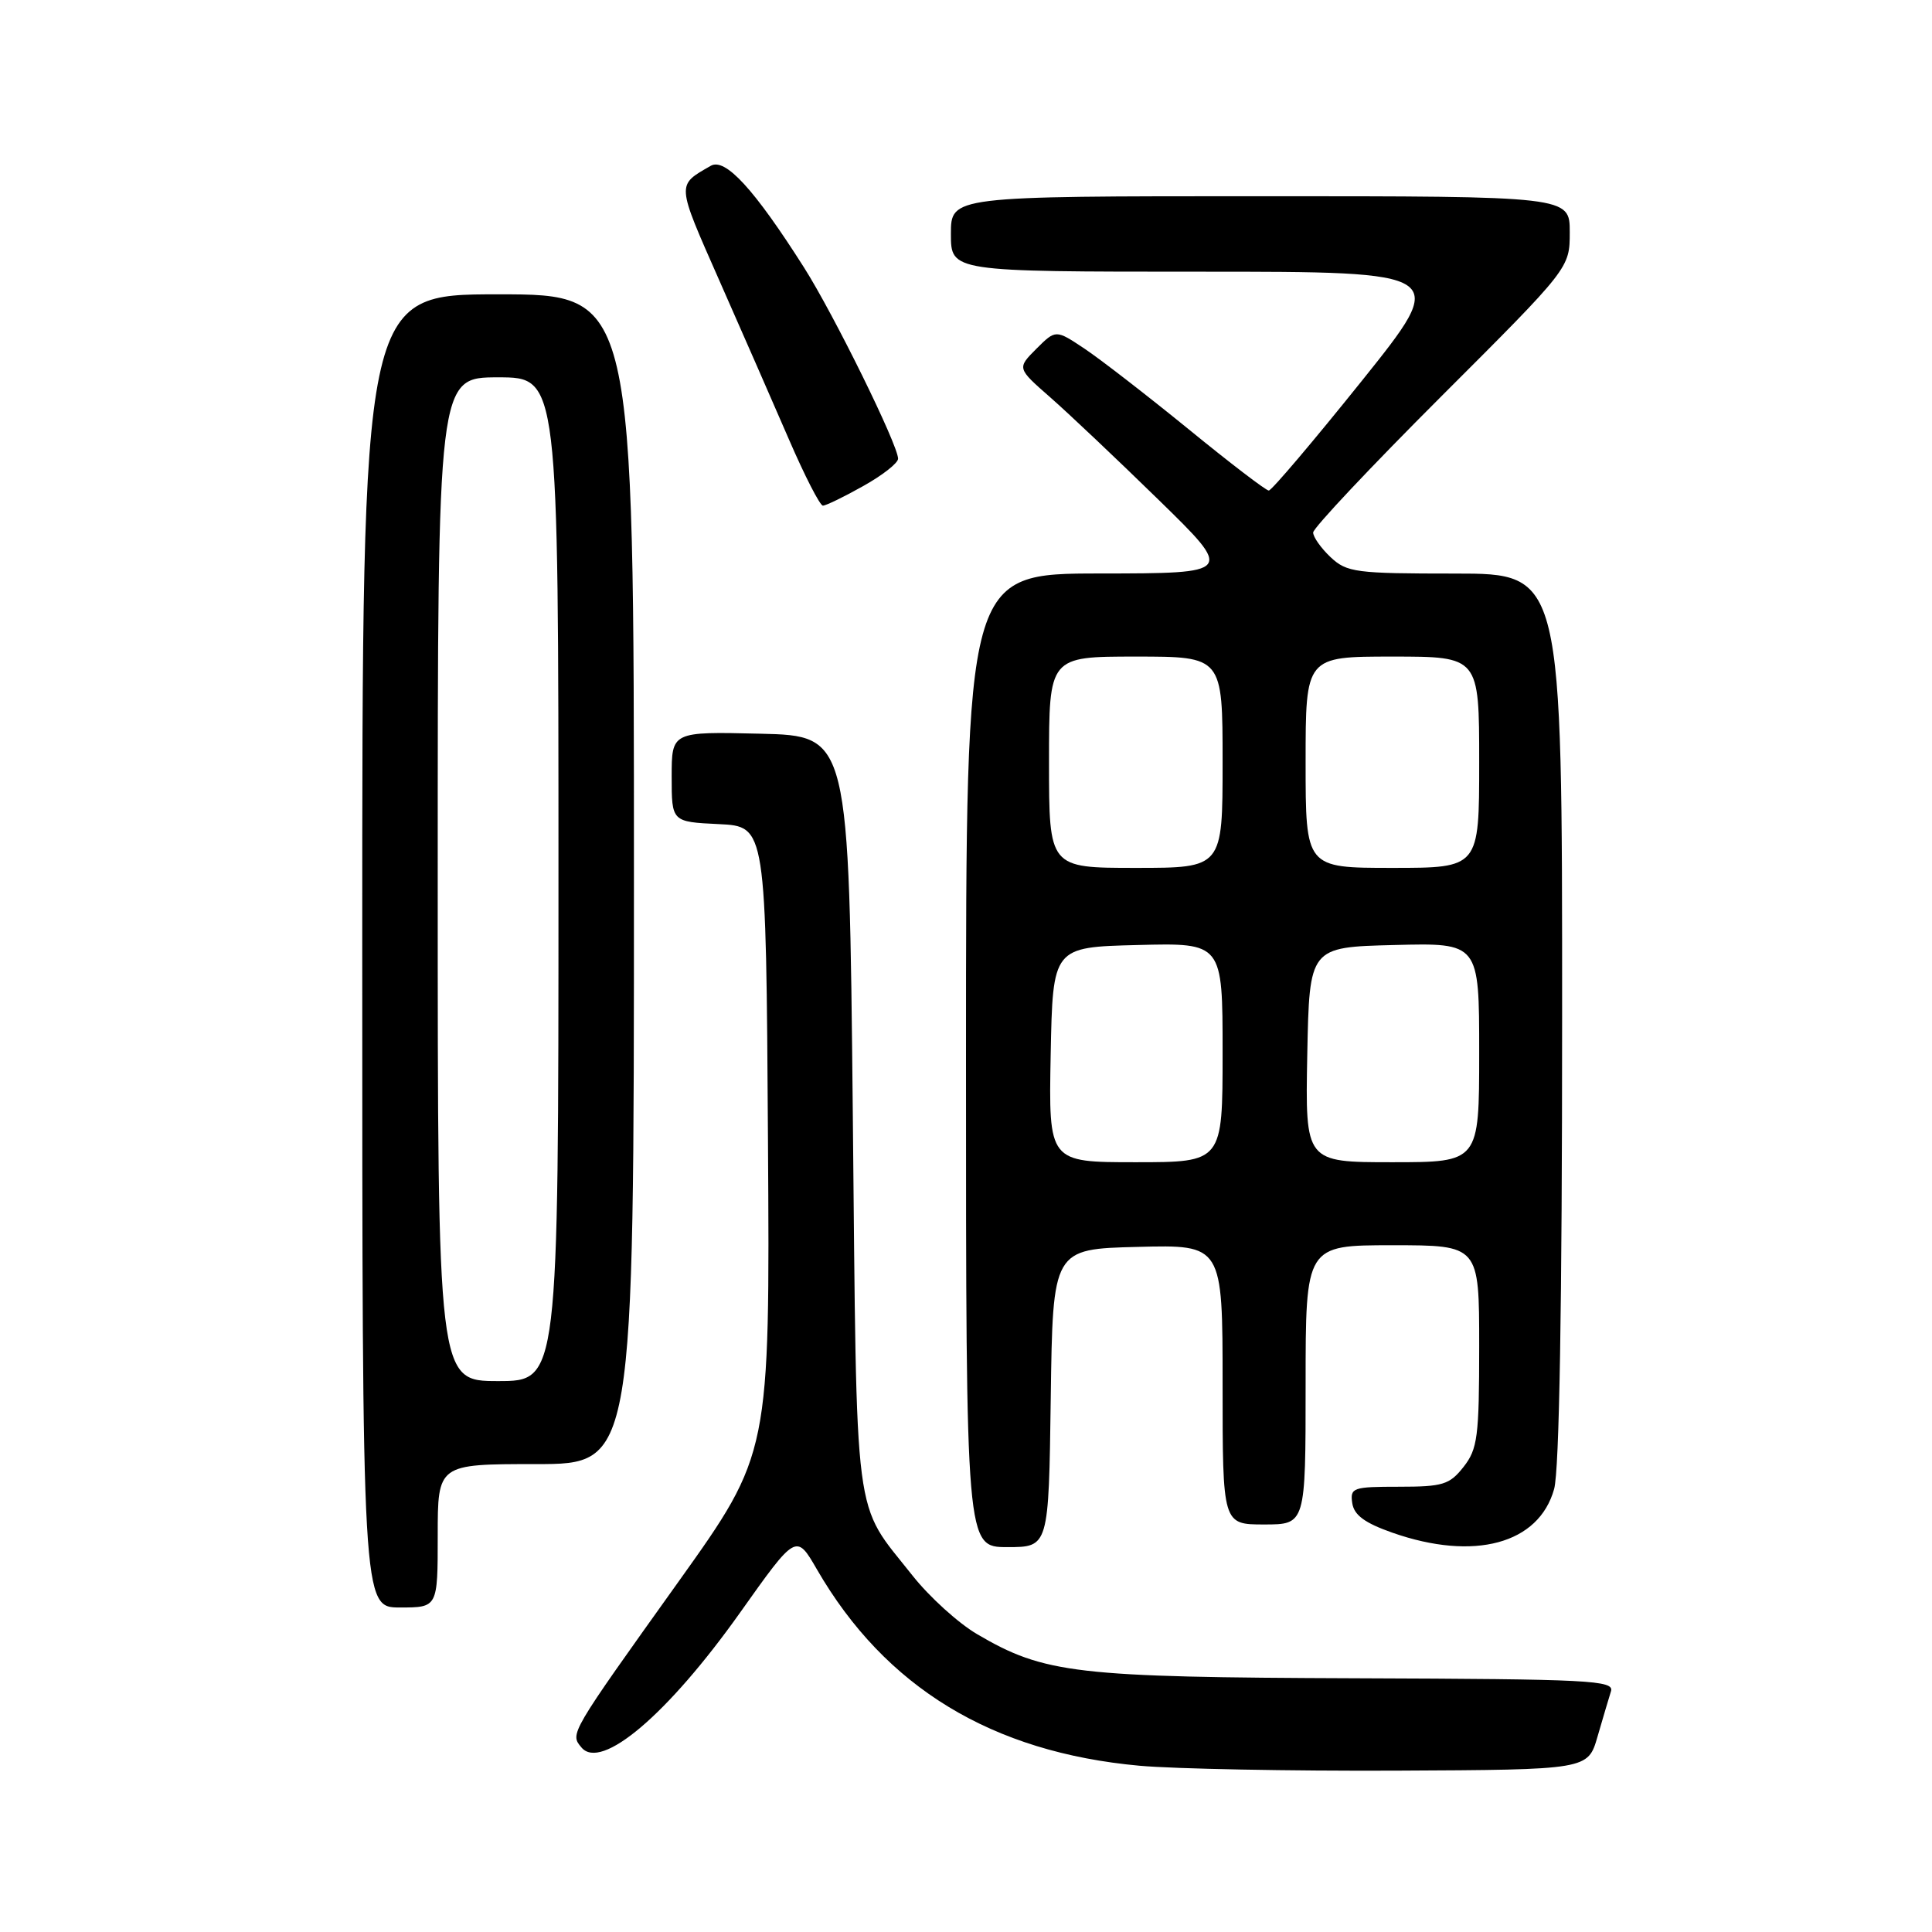<?xml version="1.0" encoding="UTF-8" standalone="no"?>
<!DOCTYPE svg PUBLIC "-//W3C//DTD SVG 1.1//EN" "http://www.w3.org/Graphics/SVG/1.1/DTD/svg11.dtd" >
<svg xmlns="http://www.w3.org/2000/svg" xmlns:xlink="http://www.w3.org/1999/xlink" version="1.1" viewBox="0 0 256 256">
 <g >
 <path fill="currentColor"
d=" M 211.68 230.11 C 212.38 227.70 213.18 225.00 213.46 224.11 C 213.93 222.65 210.72 222.49 179.74 222.38 C 142.54 222.25 138.39 221.77 129.48 216.54 C 127.00 215.09 123.14 211.59 120.92 208.78 C 112.99 198.74 113.56 203.16 113.00 147.50 C 112.50 97.50 112.50 97.50 100.75 97.22 C 89.00 96.94 89.00 96.94 89.00 102.92 C 89.00 108.90 89.00 108.90 95.25 109.20 C 101.50 109.50 101.50 109.50 101.76 151.06 C 102.02 192.61 102.02 192.61 89.92 209.56 C 75.43 229.84 75.51 229.71 77.04 231.54 C 79.64 234.69 88.47 227.19 98.05 213.70 C 105.50 203.20 105.50 203.20 108.25 207.96 C 117.29 223.59 131.42 232.19 151.00 233.97 C 155.68 234.39 170.96 234.68 184.96 234.62 C 210.41 234.50 210.41 234.50 211.68 230.11 Z  M 58.00 203.50 C 58.00 194.00 58.00 194.00 71.00 194.00 C 84.00 194.00 84.00 194.00 84.00 116.50 C 84.00 39.00 84.00 39.00 66.00 39.00 C 48.00 39.00 48.00 39.00 48.00 126.00 C 48.00 213.00 48.00 213.00 53.00 213.00 C 58.00 213.00 58.00 213.00 58.00 203.50 Z  M 139.23 185.25 C 139.50 165.50 139.50 165.50 150.75 165.22 C 162.00 164.93 162.00 164.93 162.00 183.47 C 162.00 202.00 162.00 202.00 167.50 202.00 C 173.00 202.00 173.00 202.00 173.00 183.50 C 173.00 165.00 173.00 165.00 184.50 165.00 C 196.00 165.00 196.00 165.00 196.00 178.37 C 196.00 190.37 195.79 192.00 193.93 194.37 C 192.07 196.73 191.19 197.00 185.36 197.00 C 179.26 197.00 178.88 197.13 179.18 199.17 C 179.42 200.76 180.83 201.80 184.50 203.09 C 195.34 206.89 203.91 204.58 205.93 197.30 C 206.62 194.83 206.99 172.90 206.99 134.75 C 207.00 76.00 207.00 76.00 192.81 76.00 C 179.63 76.00 178.47 75.85 176.31 73.83 C 175.04 72.63 174.00 71.16 174.00 70.56 C 174.00 69.97 181.65 61.84 191.00 52.50 C 208.00 35.52 208.00 35.52 208.00 30.76 C 208.00 26.00 208.00 26.00 167.00 26.00 C 126.00 26.00 126.00 26.00 126.00 31.00 C 126.00 36.00 126.00 36.00 159.02 36.00 C 192.04 36.00 192.04 36.00 180.42 50.50 C 174.02 58.48 168.49 65.00 168.12 65.00 C 167.75 65.00 162.96 61.34 157.48 56.86 C 151.99 52.39 145.79 47.59 143.69 46.19 C 139.89 43.66 139.89 43.66 137.32 46.22 C 134.76 48.79 134.76 48.79 139.13 52.62 C 141.53 54.72 148.00 60.84 153.50 66.21 C 163.50 75.97 163.50 75.97 145.75 75.99 C 128.00 76.00 128.00 76.00 128.00 140.50 C 128.00 205.00 128.00 205.00 133.48 205.00 C 138.96 205.00 138.96 205.00 139.23 185.25 Z  M 114.37 64.41 C 116.92 62.99 119.00 61.36 119.00 60.78 C 119.00 58.97 110.49 41.67 106.54 35.45 C 99.94 25.06 96.10 20.87 94.18 21.97 C 89.62 24.59 89.59 24.18 95.29 37.11 C 98.30 43.93 102.47 53.44 104.55 58.25 C 106.63 63.06 108.65 67.00 109.04 67.00 C 109.43 67.00 111.83 65.84 114.37 64.41 Z  M 58.00 116.50 C 58.00 50.00 58.00 50.00 66.00 50.00 C 74.00 50.00 74.00 50.00 74.00 116.50 C 74.00 183.00 74.00 183.00 66.00 183.00 C 58.00 183.00 58.00 183.00 58.00 116.50 Z  M 139.22 139.75 C 139.50 125.50 139.50 125.50 150.75 125.22 C 162.00 124.93 162.00 124.93 162.00 139.47 C 162.00 154.00 162.00 154.00 150.47 154.00 C 138.95 154.00 138.95 154.00 139.22 139.75 Z  M 173.22 139.75 C 173.50 125.50 173.50 125.50 184.75 125.22 C 196.00 124.93 196.00 124.93 196.00 139.47 C 196.00 154.00 196.00 154.00 184.47 154.00 C 172.95 154.00 172.95 154.00 173.22 139.75 Z  M 139.00 101.00 C 139.00 87.00 139.00 87.00 150.50 87.00 C 162.00 87.00 162.00 87.00 162.00 101.00 C 162.00 115.00 162.00 115.00 150.50 115.00 C 139.00 115.00 139.00 115.00 139.00 101.00 Z  M 173.00 101.00 C 173.00 87.00 173.00 87.00 184.50 87.00 C 196.00 87.00 196.00 87.00 196.00 101.00 C 196.00 115.00 196.00 115.00 184.50 115.00 C 173.00 115.00 173.00 115.00 173.00 101.00 Z "/>
</g>
</svg>